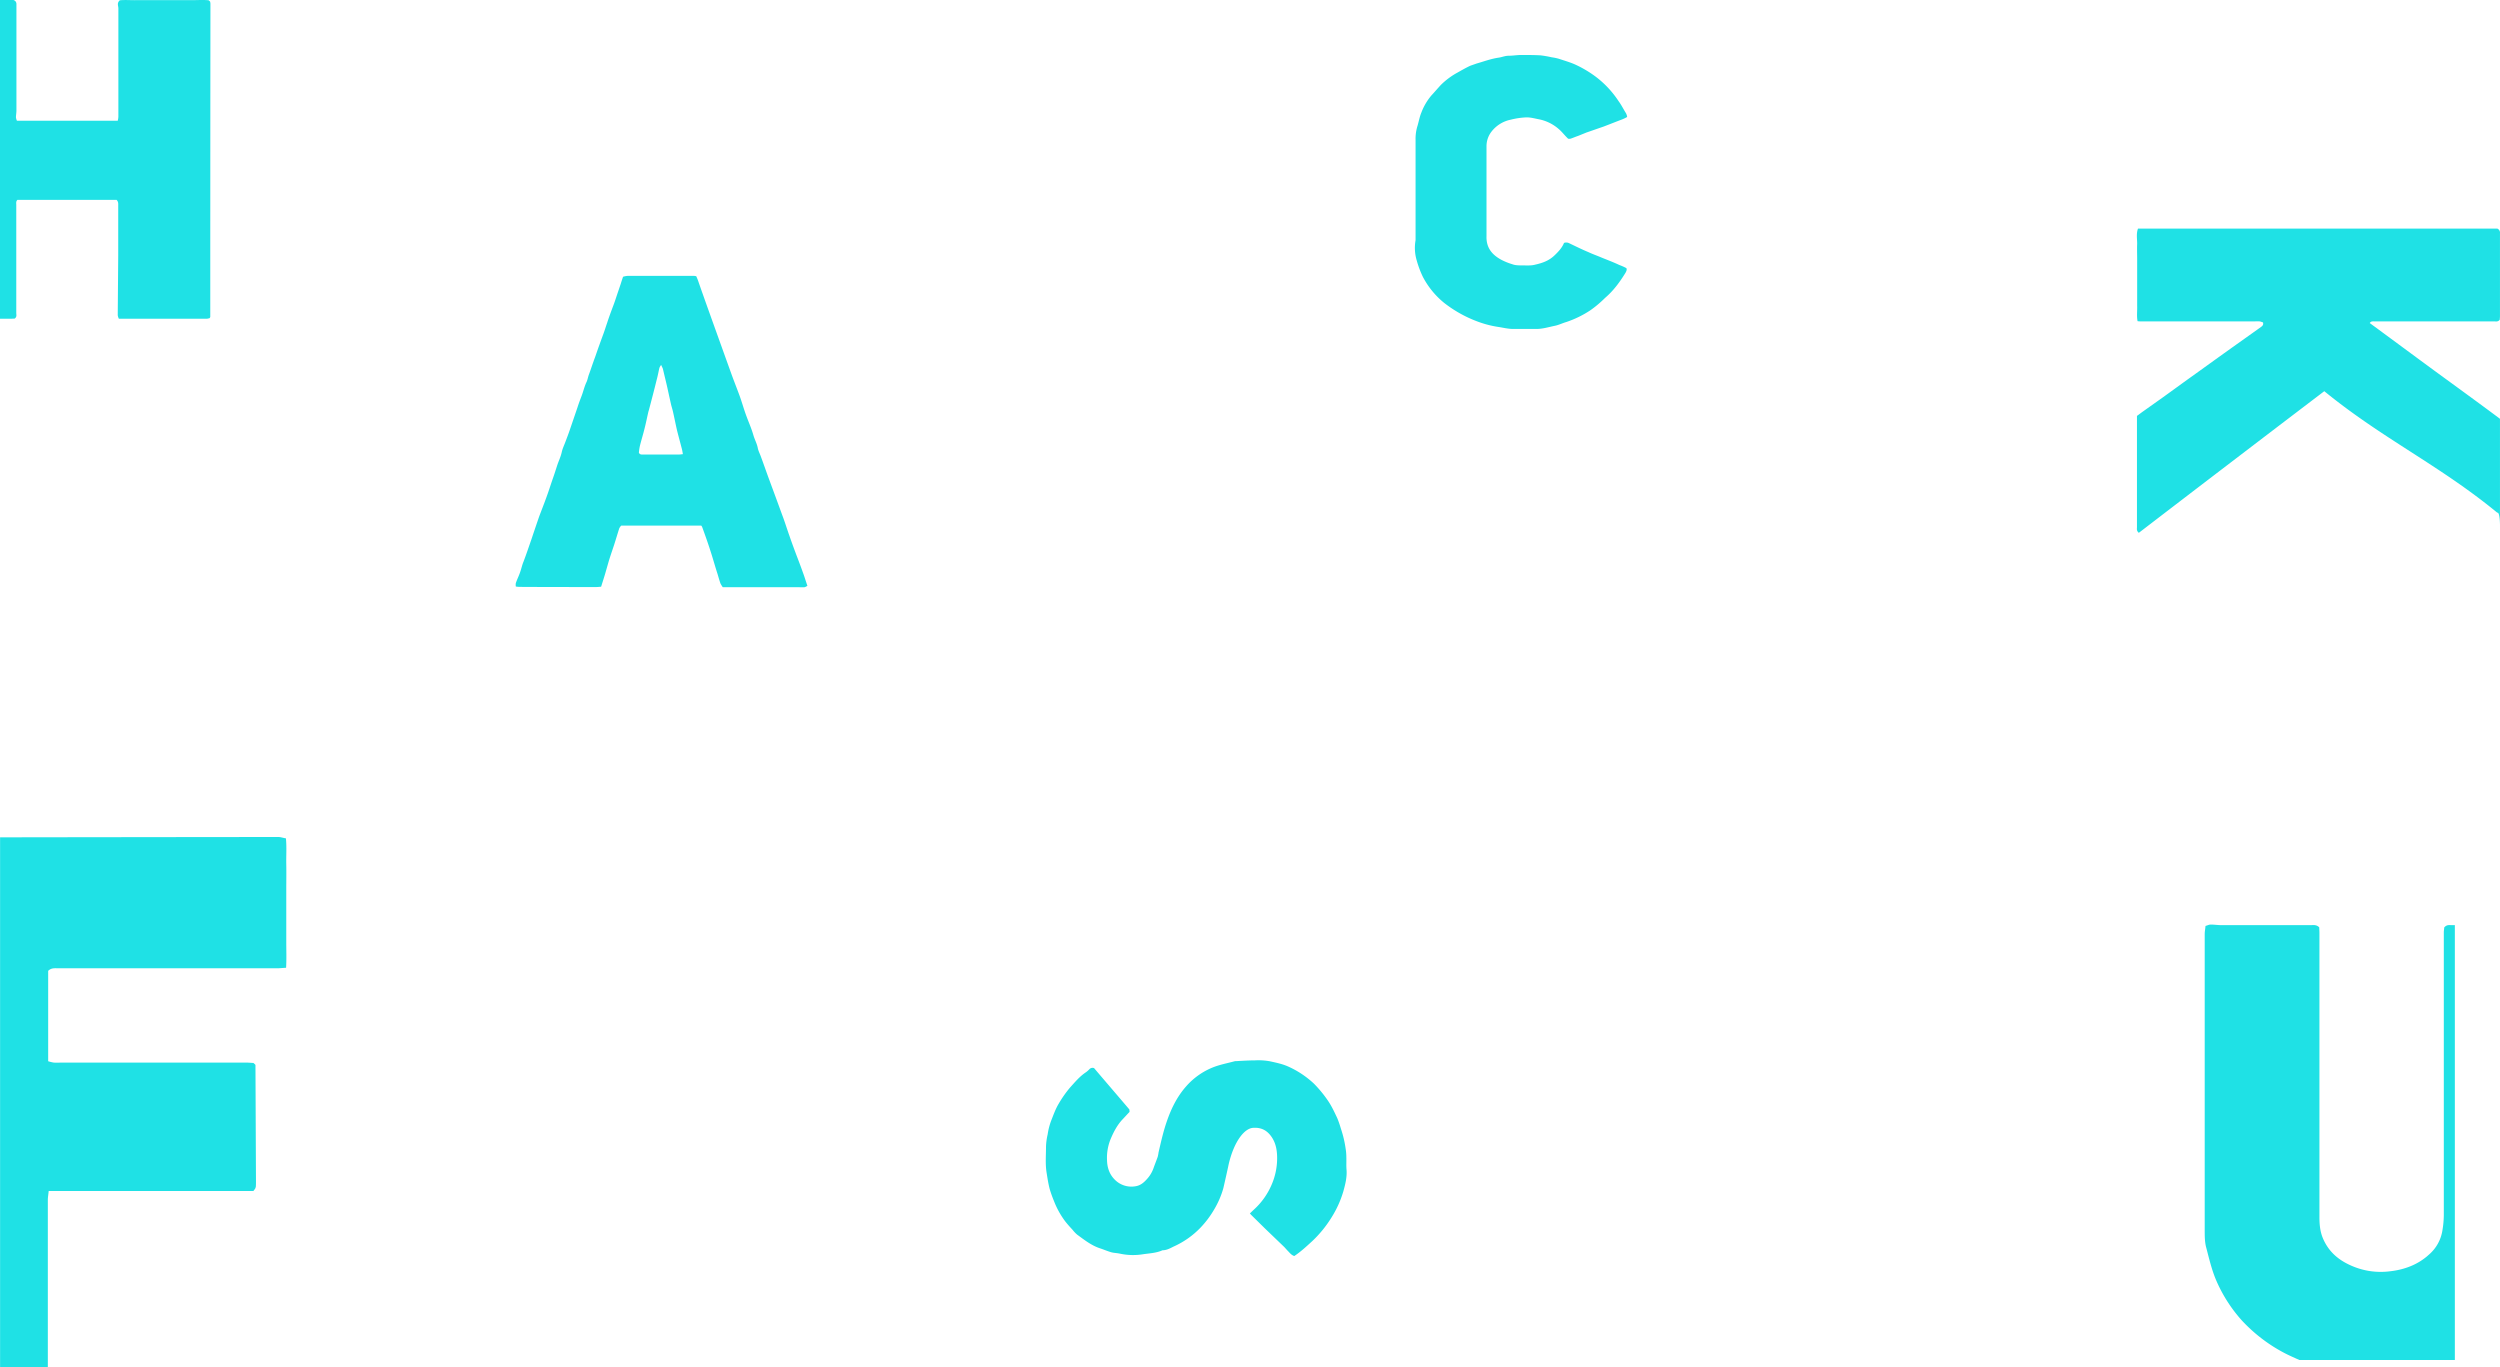 <svg xmlns="http://www.w3.org/2000/svg" viewBox="-695 1271 1955.158 1069.292">
  <defs>
    <style>
      .cls-1 {
        fill: #1fe1e5;
      }
    </style>
  </defs>
  <g id="Symbol_1_2" data-name="Symbol 1 – 2" transform="translate(-695 1254.745)">
    <path id="Path_1" data-name="Path 1" class="cls-1" d="M38.117,758.629h160.1a19.094,19.094,0,0,0,1.473-2.008l.4-1.2c.134-1.339.134-2.677.134-4.016q-.2-45.58-.4-91.161a1.015,1.015,0,0,0-.268-.536c-.134-.134-.268-.268-1.339-1.2-1.2,0-3.347-.268-5.488-.268H48.692c-2.142,0-4.417.134-6.559,0a30.12,30.12,0,0,1-4.417-1.071v-70.68c2.543-2.543,5.488-2.008,8.433-2.008H216.691c2.142,0,4.15-.268,7.095-.4.4-7.095.134-13.654.134-20.213V523.565c0-6.827.134-13.654,0-20.481-.134-6.559.4-13.119-.268-20.213-2.41-.4-4.15-1.071-6.024-1.071-2.276,0-134.131.134-217.528.268v414.44H37.448V765.724C37.448,763.582,37.849,761.574,38.117,758.629Z" transform="translate(-0.039 189.038)"/>
    <path id="Path_2" data-name="Path 2" class="cls-1" d="M680.474,571.662h-2.158c-2.158,0-4.316-.617-6.32,1.85,0,1.079-.308,2.466-.308,3.854v221.21a75.247,75.247,0,0,1-1.079,11.716,31.174,31.174,0,0,1-10.482,18.961c-8.479,7.862-19.269,11.87-30.522,13.1a56.88,56.88,0,0,1-31.447-4.933c-9.712-4.47-16.957-11.1-21.119-21.119-2.158-5.241-2.62-10.791-2.62-16.34V577.674c0-1.542-.154-3.237-.154-4.316-2.312-2.312-4.779-1.7-7.091-1.7H497.957c-2.929,0-5.7-.462-8.633-.462-1.233,0-2.312.617-4.008,1.079-.154,2.158-.617,4.316-.617,6.32V810.137c0,4.625,0,9.557,1.233,13.874,2.312,8.787,4.316,17.574,8.016,26.052a114.724,114.724,0,0,0,19.732,30.676,123.294,123.294,0,0,0,34.684,26.206c3.391,1.7,6.937,3.237,10.328,4.779H680.32V571.662Z" transform="translate(1239.525 168.129)"/>
    <path id="Path_3" data-name="Path 3" class="cls-1" d="M380.116,708.027c-1.037.948-2.074,2.015-3.241,3.081.648.711,1.037,1.185,1.555,1.659l10.11,9.955L403.707,737.3c.907.948,1.815,2.015,2.722,2.963,1.555,1.541,2.852,3.437,5.185,4.148,5.185-3.437,9.592-7.585,14-11.614a91.47,91.47,0,0,0,15.3-18.844,81.1,81.1,0,0,0,9.073-20.147c1.556-5.57,2.981-11.259,2.463-17.184-.259-3.2,0-6.518-.13-9.718a43.958,43.958,0,0,0-.648-7.111,85.4,85.4,0,0,0-3.629-15.051,82.85,82.85,0,0,0-2.722-7.94c-2.333-4.978-4.537-9.837-7.777-14.459a94.631,94.631,0,0,0-10.629-12.8,72.88,72.88,0,0,0-20.221-13.392c-4.537-2.015-9.333-2.963-14.129-4.03a50.042,50.042,0,0,0-11.925-.711c-4.925,0-9.851.356-14.777.593a2.753,2.753,0,0,0-1.037.118c-5.7,1.541-11.536,2.607-17.11,4.859a54.964,54.964,0,0,0-20.739,14.814c-7,7.94-11.536,17.185-14.906,26.9-2.852,8.059-4.666,16.355-6.611,24.651a27.322,27.322,0,0,1-.648,3.437c-1.037,2.963-2.2,5.807-3.241,8.77a24.76,24.76,0,0,1-4.537,7.941c-2.463,2.844-5.185,5.57-9.2,6.281a18.241,18.241,0,0,1-16.851-5.333c-4.148-4.267-5.7-9.481-5.833-15.17a38.769,38.769,0,0,1,2.981-16.71c2.333-5.452,5.055-10.666,9.2-15.051,1.815-1.9,3.5-3.793,5.444-5.807,0-.711-.13-1.541-.13-1.9-9.462-11.14-18.665-21.807-27.609-32.354a3.375,3.375,0,0,0-3.629.83,18.417,18.417,0,0,1-2.852,2.489c-4.8,3.2-8.425,7.585-12.184,11.733a88.482,88.482,0,0,0-8.944,12.681c-2.592,4.266-4.148,8.888-5.963,13.392a51.744,51.744,0,0,0-2.722,10.666,48.817,48.817,0,0,0-1.3,9.6c0,6.874-.648,13.866.519,20.74.648,4.148,1.3,8.3,2.333,12.325a92.164,92.164,0,0,0,3.37,9.481,65.794,65.794,0,0,0,8.685,15.762c1.815,2.37,3.889,4.622,5.963,6.874a24.516,24.516,0,0,0,3.5,3.674c5.7,4.148,11.147,8.533,18.147,10.785,2.852.948,5.574,2.133,8.425,2.963,2.074.592,4.407.592,6.611,1.067a48.807,48.807,0,0,0,18.536.474c5.055-.711,10.37-.948,15.036-3.081,3.241,0,5.963-1.541,8.555-2.844a67.363,67.363,0,0,0,21.128-14.814,75.646,75.646,0,0,0,10.888-14.577,68.616,68.616,0,0,0,7-16.355c.389-1.659,3.241-14.1,4.148-18.607,4.148-17.9,12.444-28.562,19.573-28.562,6.351-.355,10.759,2.37,14,7.111,2.981,4.385,4.018,9.126,4.277,14.1a52.059,52.059,0,0,1-4.277,23.347A55.756,55.756,0,0,1,380.116,708.027Z" transform="translate(600.603 254.135)"/>
    <path id="Path_4" data-name="Path 4" class="cls-1" d="M0,249.272H7.985c1.248,0,2.62-.111,3.494-.111,1.872-1.445,1.248-2.891,1.248-4.336V160.437c0-1.445-.374-2.891.873-4.114H91.206c1.5,1.557,1.248,3.113,1.248,4.67v39.025c-.125,15.454-.25,30.909-.374,46.474a9.73,9.73,0,0,0,.873,2.78h68.872a18.783,18.783,0,0,0,2.121-.445c.374-.667.5-.889.5-1.112q0-122.412.125-244.824a6.747,6.747,0,0,0-.25-1.557c0-.111-.125-.222-.25-.334L163.2.223C159.2-.221,154.588.112,149.972.112h-42.92c-4.616.111-9.233-.334-13.35.111-2.5,2.224-1.123,4.336-1.123,6.337V91.282a14.507,14.507,0,0,1-.5,3.113H13.225a9.923,9.923,0,0,1-.749-2.557c0-1.779.374-3.558.374-5.448V3.225A3.2,3.2,0,0,0,10.481,0H0V249.272Z" transform="translate(0 16.263)"/>
    <path id="Path_5" data-name="Path 5" class="cls-1" d="M396.161,296.766c1.254,0,2.507-.139,3.9-.279,1.115-3.622,2.229-6.965,3.2-10.309s1.95-6.826,2.925-10.169c1.254-4.04,2.647-8.08,4.04-12.259,1.393-4.318,2.647-8.637,4.04-12.955a8.115,8.115,0,0,1,1.532-2.09h62.548a4.637,4.637,0,0,1,.836,1.393c2.229,6.129,4.458,12.4,6.408,18.528,1.95,5.99,3.622,12.12,5.572,18.11.7,2.368,1.393,4.876,2.229,7.244a24.084,24.084,0,0,0,1.811,2.925h59.344c1.532,0,3.065.139,4.6,0a8.344,8.344,0,0,0,2.229-1.114c-1.254-3.622-2.229-6.965-3.483-10.309-1.672-4.736-3.483-9.473-5.294-14.209-1.811-4.876-3.622-9.751-5.294-14.627-1.95-5.433-3.622-11.005-5.712-16.438-3.343-9.194-6.687-18.249-10.03-27.3-2.229-5.99-4.318-12.12-6.547-18.11-.836-2.368-2.09-4.6-2.508-7.1-.7-3.343-2.368-6.269-3.343-9.612-1.532-5.433-3.9-10.587-5.851-16.02-1.811-5.015-3.2-10.03-5.015-15.045-1.95-5.294-4.04-10.587-5.99-15.881-1.811-5.015-21.592-60.04-22.567-62.966-1.254-3.483-2.507-7.1-3.761-10.726-.418-1.254-.975-2.507-1.532-3.761a11.586,11.586,0,0,0-1.811-.279H420.818a16.623,16.623,0,0,0-3.622.7c-.7,2.09-1.254,3.761-1.811,5.572-1.254,3.761-2.508,7.383-3.761,11.144-.836,2.647-1.811,5.294-2.786,7.8-1.393,3.761-2.786,7.522-4.04,11.423-.975,2.786-1.811,5.572-2.786,8.219-2.09,5.712-4.179,11.423-6.129,17.135-.557,1.672-1.254,3.343-1.811,5.015-1.254,3.483-2.368,6.965-3.622,10.309-.7,1.95-.975,3.9-1.811,5.711-1.672,3.483-2.507,7.383-3.9,11.005-1.114,2.925-2.229,5.851-3.2,8.916l-5.851,17.135c-1.114,3.343-2.368,6.547-3.622,9.891-.975,2.647-2.229,5.154-2.786,7.8-.836,3.9-2.647,7.383-3.761,11.005-1.114,3.483-2.229,6.965-3.483,10.448-1.672,4.876-3.2,9.751-5.015,14.627-1.811,5.015-3.761,9.891-5.572,14.766-1.95,5.712-3.9,11.423-5.851,17.274-2.09,5.99-4.04,11.841-6.269,17.692-1.114,2.647-1.672,5.572-2.647,8.219-.975,2.925-2.368,5.572-3.343,8.5a8.38,8.38,0,0,0,0,2.647,23.441,23.441,0,0,0,2.786.279C356.181,296.766,376.241,296.766,396.161,296.766Zm34.269-110.608c1.114-4.458,2.507-8.916,3.622-13.513,1.114-4.318,1.95-8.637,2.925-12.816.139-.557.279-.975.418-1.393,2.09-7.94,4.179-15.881,6.129-23.821.836-3.065,1.393-6.129,2.09-9.194a9.142,9.142,0,0,1,1.393-2.368c.557,1.393,1.114,2.229,1.393,3.2,1.114,4.876,2.368,9.751,3.483,14.766.975,4.458,1.95,8.916,2.925,13.234.418,1.672.975,3.343,1.393,5.154,1.114,4.876,2.09,9.891,3.2,14.766,1.254,5.015,2.647,10.03,3.9,14.906.279,1.114.418,2.229.7,3.761-1.393.139-2.09.279-2.786.279h-28.14c-1.254,0-2.647.279-3.483-1.393A38.483,38.483,0,0,1,430.431,186.158Z" transform="translate(70.063 178.596)"/>
    <path id="Path_6" data-name="Path 6" class="cls-1" d="M309.034,547.425a75.962,75.962,0,0,0,4.81,12.728,65.011,65.011,0,0,0,16.675,20.305A97.662,97.662,0,0,0,355.853,594.7a80.241,80.241,0,0,0,17.316,4.546c3.848.606,7.375,1.516,11.224,1.516h18.278c4.81,0,9.62-1.516,14.11-2.425,3.207-.606,6.092-2.122,9.3-3.031a80.43,80.43,0,0,0,18.6-9.092,86.654,86.654,0,0,0,11.544-9.7c6.734-5.758,11.544-12.425,16.034-19.7.641-1.212,1.283-2.424.641-3.637a42.94,42.94,0,0,0-5.451-2.424c-4.49-2.121-9.3-3.94-13.789-5.758-3.528-1.516-7.055-2.727-10.261-4.243-5.131-2.121-9.941-4.546-15.072-6.97a4.949,4.949,0,0,0-4.169-.3c-1.6,3.94-4.489,6.97-7.7,10-4.169,3.94-9.3,5.758-14.751,6.971-3.207.909-6.734.606-10.261.606-2.565,0-5.452,0-7.7-.909a47.821,47.821,0,0,1-8.338-3.334c-8.017-4.243-12.186-10-11.865-18.79V458.022a18.565,18.565,0,0,1,3.848-11.516,25.4,25.4,0,0,1,15.071-9.4,59.35,59.35,0,0,1,12.506-1.818c3.207,0,6.413.909,9.62,1.515a33.12,33.12,0,0,1,15.392,7.576c2.566,2.122,4.49,4.849,7.375,7.577a4.069,4.069,0,0,0,1.924,0c1.924-.606,3.848-1.516,5.772-2.122l6.734-2.727c4.49-1.515,8.658-3.031,13.147-4.546,4.81-1.818,9.3-3.637,14.11-5.455a30.011,30.011,0,0,0,4.489-2.121,8.54,8.54,0,0,0-.962-3.031c-1.924-3.031-3.527-6.364-5.772-9.395a76.6,76.6,0,0,0-18.278-19.4,88.787,88.787,0,0,0-14.751-8.789c-4.489-2.121-8.979-3.334-13.468-4.849a39.142,39.142,0,0,0-5.772-1.212,86.333,86.333,0,0,0-8.658-1.515c-5.131-.3-10.262-.3-15.072-.3-3.207,0-6.734.606-9.941.606-2.886,0-5.451,1.212-8.017,1.515-6.093.909-11.544,3.031-17,4.546-1.6.606-3.527,1.212-5.13,1.818-3.207,1.516-6.414,3.334-9.62,5.152a57.813,57.813,0,0,0-13.148,9.7c-2.565,2.727-4.81,5.455-7.375,8.183a45.6,45.6,0,0,0-8.017,13.638c-1.283,3.031-1.924,6.667-2.886,10a33.914,33.914,0,0,0-1.6,11.213v78.492A34.411,34.411,0,0,0,309.034,547.425Z" transform="translate(799 -327.245)"/>
    <path id="Path_7" data-name="Path 7" class="cls-1" d="M649.115,608.605c2.436-.812,2.111,13.3,2.111,11.673V535.172c-16.729-12.506-33.782-24.849-50.674-37.193-17.054-12.506-34.107-25.174-51.161-37.68.975-1.624,2.6-1.3,4.06-1.3h93.226c1.462,0,2.923.487,4.385-1.3,0-.65.162-1.787.162-2.761v-64.8a3.478,3.478,0,0,0-2.111-3.735H368.136c-1.462,4.06-.65,7.958-.65,11.856-.162,4.06,0,7.958,0,12.019v36.543c.162,3.9-.487,7.958.325,12.019a27.542,27.542,0,0,0,3.573.162h88.029a33.879,33.879,0,0,1,4.06,0,21.212,21.212,0,0,1,2.436.812c.487,1.949-.487,2.761-1.624,3.573-8.608,6.172-17.378,12.344-25.986,18.515-9.583,6.822-19.165,13.805-28.748,20.627-7.471,5.36-14.78,10.719-22.251,16.079l-15.1,10.719c-1.624,1.137-3.248,2.436-4.873,3.573v86.892c0,1.462-.487,2.923,1.462,4.547q72.113-55.3,145.037-110.767C559.137,550.6,604.126,571.574,649.115,608.605Z" transform="translate(1303.911 -191.387)"/>
  </g>
</svg>
